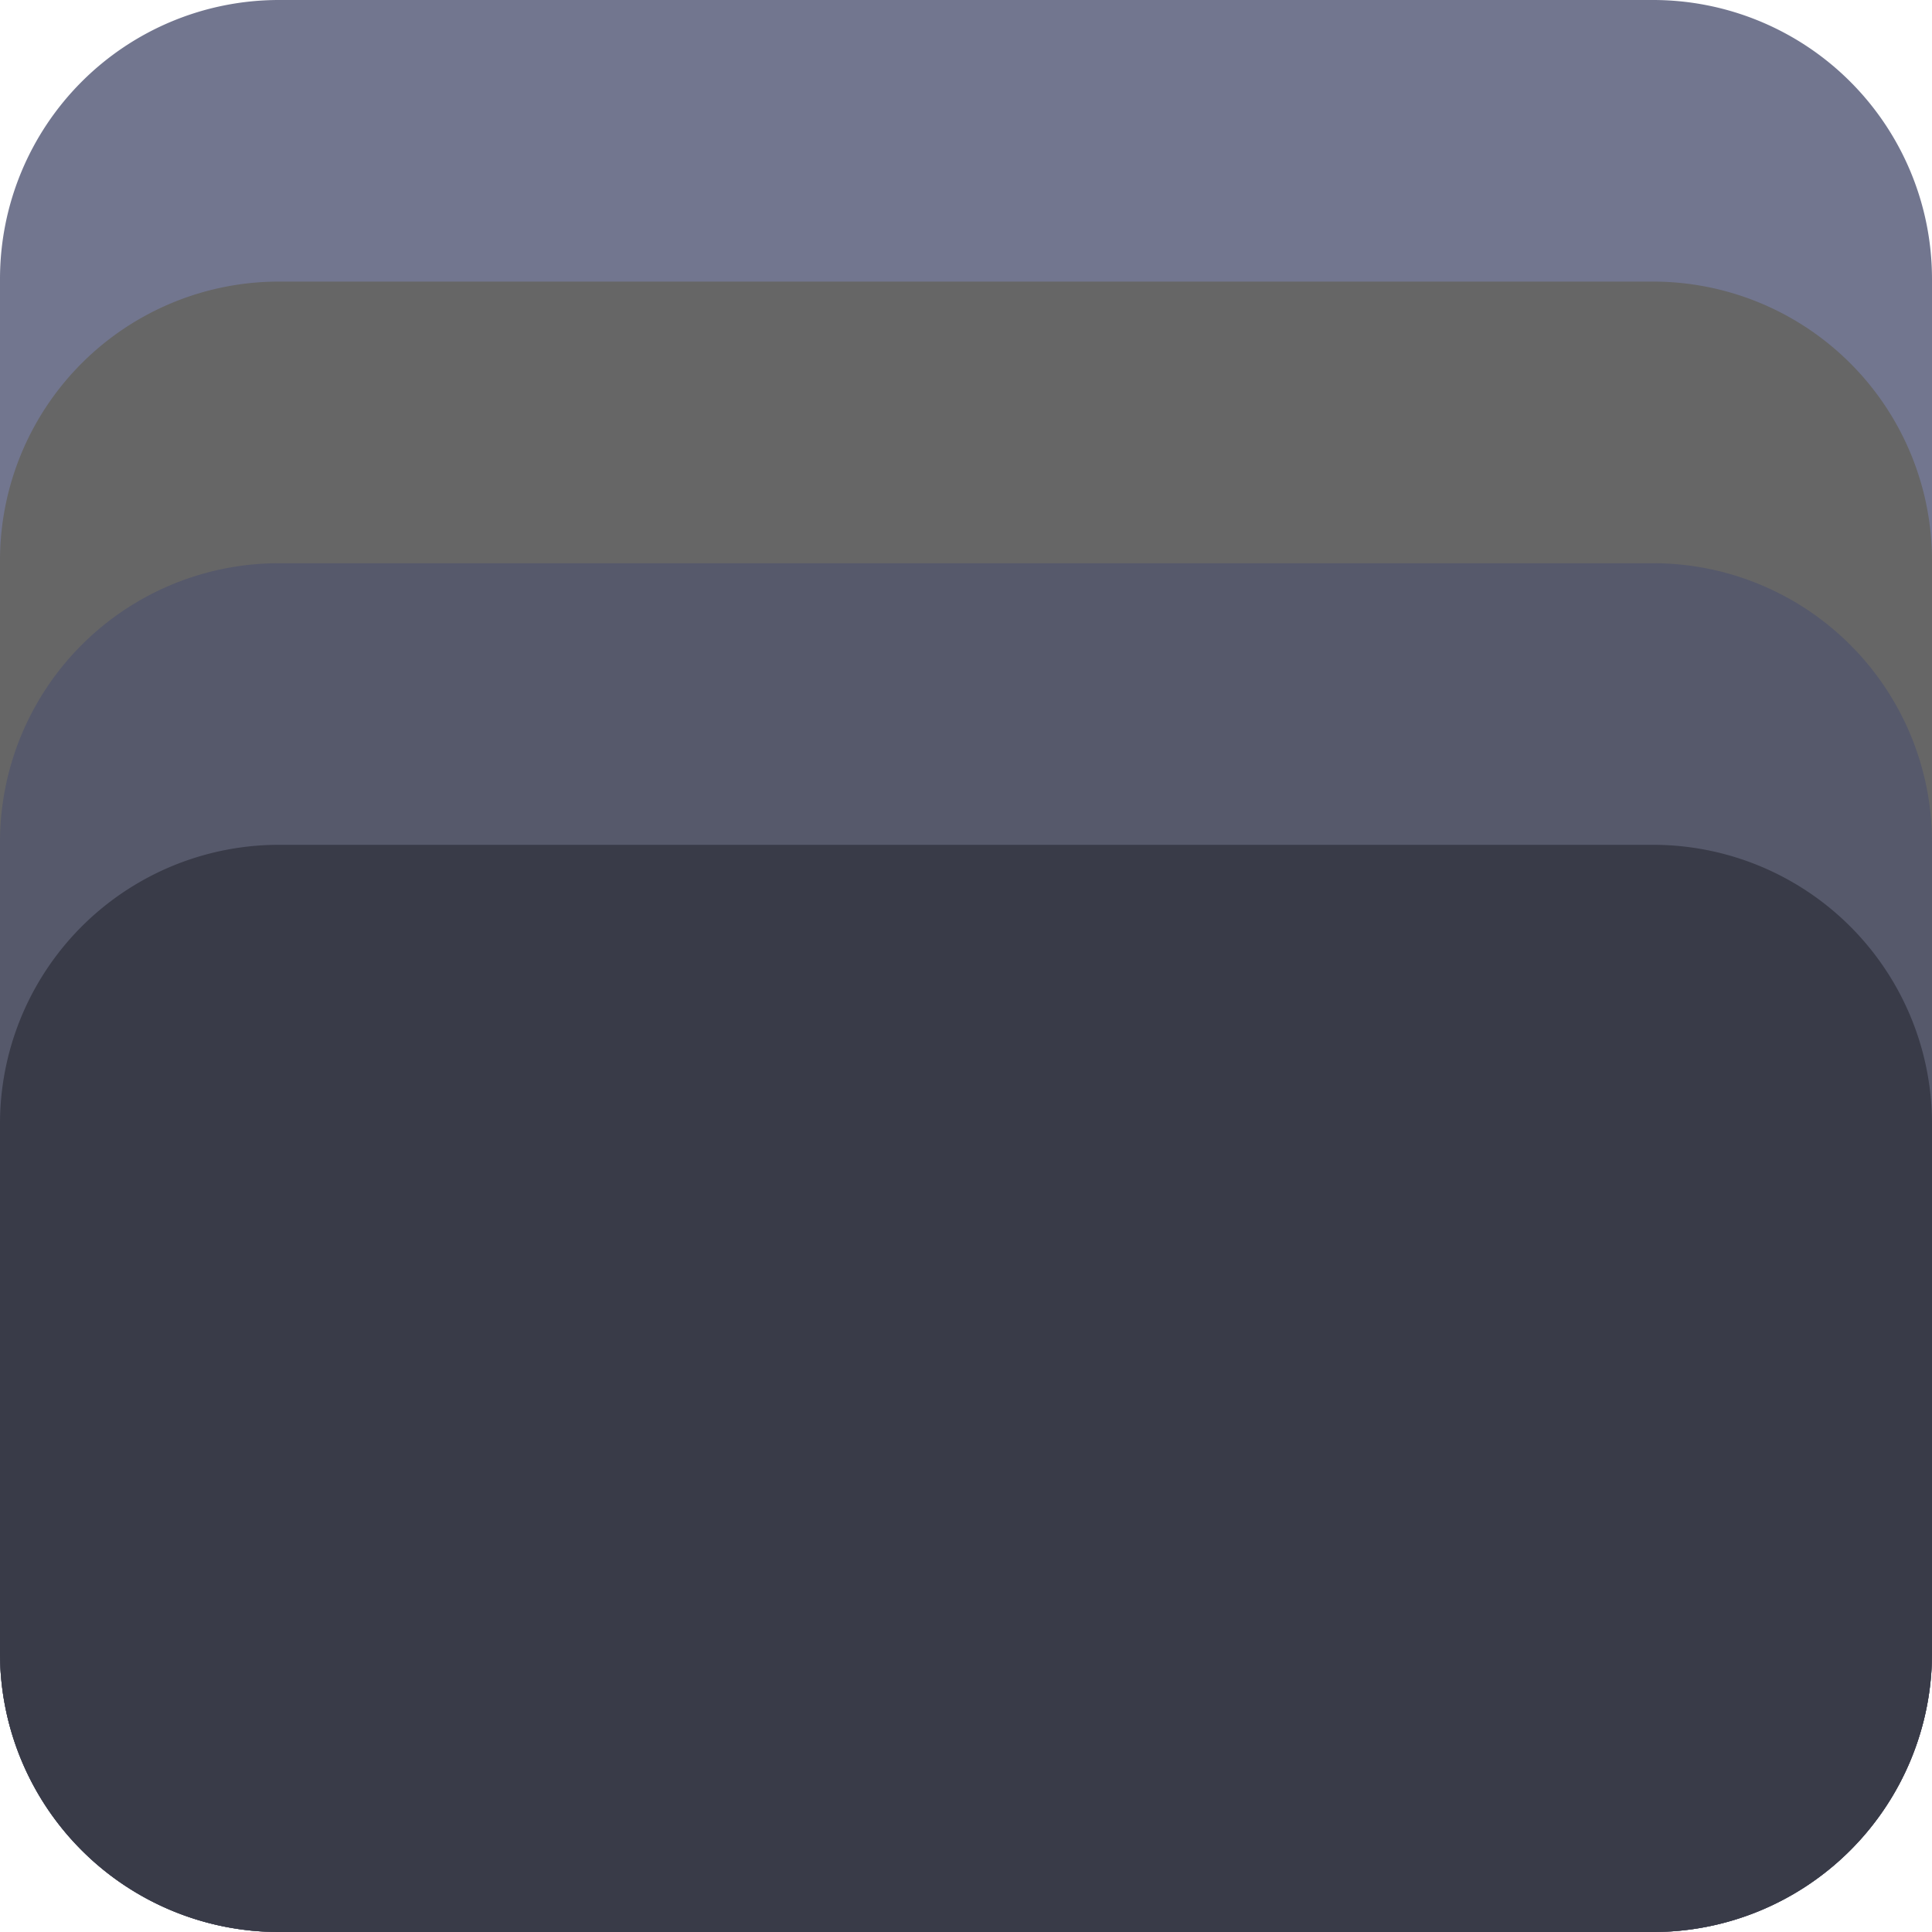 <svg xmlns="http://www.w3.org/2000/svg" viewBox="0 0 656.45 656.45"><defs><style>.cls-1{fill:#72768f;}.cls-2{fill:#666;}.cls-3{fill:#56596b;}.cls-4{fill:#393b48;}</style></defs><title>Hole</title><g id="Hole"><path class="cls-1" d="M2550.59,2440.33v466.9a94.78,94.78,0,0,1-94.78,94.77h-466.9a94.77,94.77,0,0,1-94.77-94.77v-466.9a94.78,94.78,0,0,1,94.77-94.78h466.9A94.79,94.79,0,0,1,2550.59,2440.33Z" transform="translate(-1894.14 -2345.55)"/><path class="cls-2" d="M2550.59,2536v371.22a94.78,94.78,0,0,1-94.78,94.77h-466.9a94.77,94.77,0,0,1-94.77-94.77V2536a94.77,94.77,0,0,1,94.77-94.77h466.9A94.78,94.78,0,0,1,2550.59,2536Z" transform="translate(-1894.14 -2345.55)"/><path class="cls-3" d="M2550.59,2631.69v275.54a94.78,94.78,0,0,1-94.78,94.77h-466.9a94.77,94.77,0,0,1-94.77-94.77V2631.69a94.77,94.77,0,0,1,94.77-94.77h466.9A94.78,94.78,0,0,1,2550.59,2631.69Z" transform="translate(-1894.14 -2345.55)"/><path class="cls-4" d="M2550.59,2727.38v179.85a94.78,94.78,0,0,1-94.78,94.77h-466.9a94.77,94.77,0,0,1-94.77-94.77V2727.38a94.77,94.77,0,0,1,94.77-94.78h466.9A94.78,94.78,0,0,1,2550.59,2727.38Z" transform="translate(-1894.14 -2345.55)"/></g></svg>